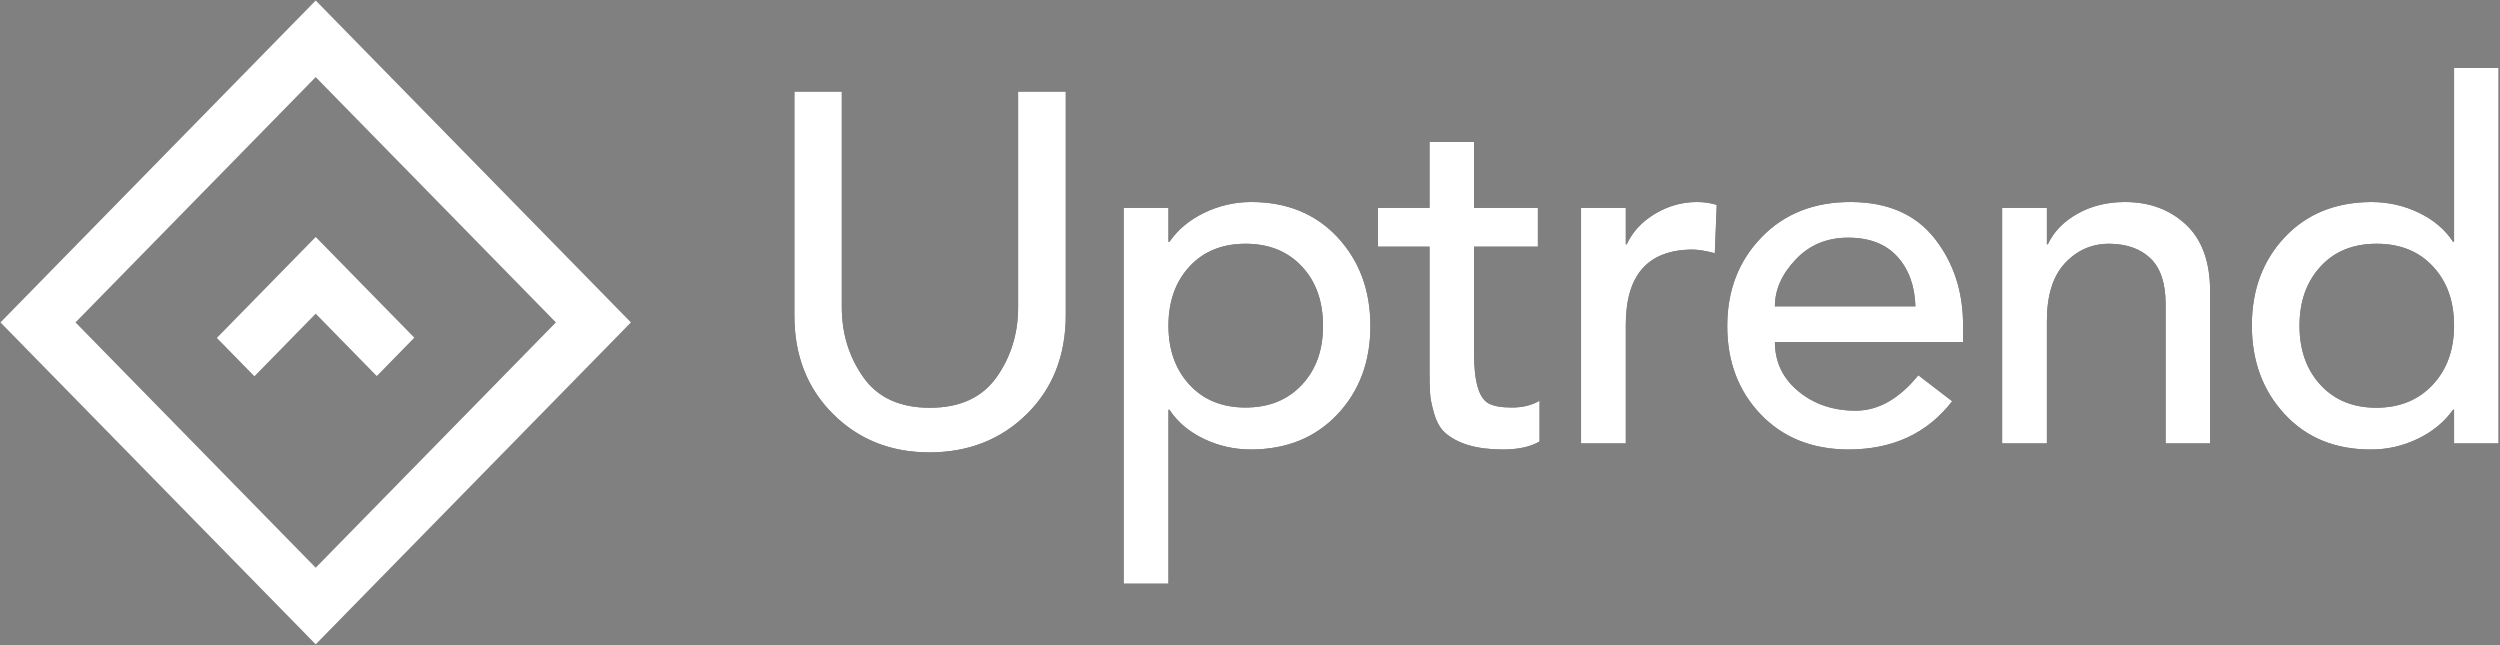 <svg xmlns="http://www.w3.org/2000/svg" width="186" height="48" viewBox="0 0 186 48">
  <rect x="0" y="0" width="186" height="48" fill="#808080" stroke="none"/>
  <g fill="none">
    <g fill="#FFF">
      <path d="M23.488,47.937 L0.037,23.987 L23.488,0.038 L46.938,23.987 L23.488,47.937 Z M5.616,23.987 L23.488,42.239 L41.36,23.987 L23.488,5.735 L5.616,23.987 Z"/>
      <polygon points="23.488 23.336 18.928 27.993 16.136 25.141 23.467 17.654 23.472 17.658 23.493 17.637 30.824 25.124 28.031 27.976"/>
    </g>
    <g transform="translate(59 5)">
      <path fill="#000" d="M0.103,1.816 L3.63,1.816 L3.63,17.864 C3.63,19.813 4.164,21.546 5.231,23.063 C6.299,24.579 7.949,25.337 10.18,25.337 C12.411,25.337 14.067,24.579 15.146,23.063 C16.214,21.546 16.748,19.813 16.748,17.864 L16.748,1.816 L20.293,1.816 L20.293,18.424 C20.293,21.432 19.333,23.887 17.414,25.788 C15.494,27.69 13.083,28.646 10.18,28.659 C7.277,28.659 4.871,27.702 2.964,25.788 C1.045,23.875 0.091,21.42 0.103,18.424 L0.103,1.816 Z M37.865,14.831 C36.809,13.7 35.411,13.135 33.672,13.135 C31.932,13.135 30.541,13.7 29.497,14.831 C28.453,15.963 27.932,17.431 27.932,19.236 C27.932,21.029 28.453,22.491 29.497,23.622 C30.541,24.753 31.932,25.319 33.672,25.319 C35.411,25.319 36.809,24.753 37.865,23.622 C38.92,22.491 39.442,21.023 39.43,19.218 C39.43,17.413 38.908,15.951 37.865,14.831 Z M24.602,38.424 L24.602,10.463 L27.932,10.463 L27.932,12.99 L28.004,12.99 C28.639,12.076 29.509,11.353 30.613,10.824 C31.716,10.294 32.874,10.03 34.086,10.03 C36.737,10.03 38.878,10.902 40.51,12.647 C42.141,14.404 42.957,16.606 42.957,19.254 C42.957,21.901 42.141,24.092 40.51,25.824 C38.878,27.557 36.737,28.43 34.086,28.442 C32.838,28.442 31.662,28.177 30.559,27.648 C29.455,27.118 28.603,26.396 28.004,25.482 L27.932,25.482 L27.932,38.424 L24.602,38.424 Z M55.418,10.463 L55.418,13.351 L50.668,13.351 L50.668,21.294 C50.668,23.376 51.028,24.615 51.747,25.012 C52.119,25.217 52.701,25.319 53.493,25.319 C54.285,25.319 54.968,25.151 55.544,24.814 L55.544,27.846 C54.872,28.243 53.961,28.442 52.809,28.442 C50.878,28.442 49.438,28.021 48.49,27.178 C48.142,26.853 47.879,26.384 47.699,25.77 C47.519,25.157 47.417,24.639 47.393,24.218 C47.369,23.797 47.357,23.219 47.357,22.485 L47.357,13.351 L43.524,13.351 L43.524,10.463 L47.357,10.463 L47.357,5.553 L50.668,5.553 L50.668,10.463 L55.418,10.463 Z M58.63,27.991 L58.63,10.463 L61.959,10.463 L61.959,13.171 L62.031,13.171 C62.451,12.256 63.147,11.504 64.119,10.914 C65.102,10.325 66.146,10.03 67.25,10.03 C67.789,10.03 68.281,10.102 68.725,10.246 L68.581,13.839 C67.945,13.67 67.406,13.58 66.962,13.568 C63.615,13.568 61.947,15.445 61.959,19.2 L61.959,27.991 L58.63,27.991 Z M73.053,17.792 L83.508,17.792 C83.46,16.263 83.01,15.03 82.158,14.091 C81.306,13.153 80.089,12.683 78.505,12.683 C76.922,12.683 75.62,13.225 74.6,14.308 C73.569,15.391 73.053,16.552 73.053,17.792 Z M87.053,20.445 L73.053,20.445 C73.053,21.925 73.635,23.147 74.798,24.11 C75.962,25.072 77.383,25.554 79.063,25.554 C80.742,25.554 82.296,24.675 83.724,22.918 L86.243,24.85 C84.395,27.245 81.816,28.442 78.505,28.442 C75.818,28.43 73.647,27.557 71.991,25.824 C70.335,24.092 69.508,21.901 69.508,19.254 C69.508,16.606 70.359,14.404 72.063,12.647 C73.767,10.89 75.986,10.018 78.721,10.03 C81.456,10.042 83.532,10.95 84.947,12.755 C86.363,14.561 87.065,16.733 87.053,19.272 L87.053,20.445 Z M89.959,27.991 L89.959,10.463 L93.288,10.463 L93.288,13.171 L93.36,13.171 C93.803,12.232 94.541,11.474 95.573,10.896 C96.605,10.319 97.78,10.03 99.1,10.03 C100.923,10.03 102.435,10.589 103.635,11.708 C104.834,12.828 105.434,14.494 105.434,16.709 L105.434,27.991 L102.123,27.991 L102.123,17.647 C102.123,16.095 101.751,14.958 101.007,14.236 C100.264,13.514 99.238,13.147 97.93,13.135 C96.623,13.135 95.519,13.622 94.619,14.597 C93.719,15.571 93.276,17.028 93.288,18.965 L93.288,27.991 L89.959,27.991 Z M117.823,25.337 C119.551,25.325 120.942,24.753 121.998,23.622 C123.054,22.491 123.582,21.023 123.582,19.218 C123.582,17.413 123.06,15.951 122.016,14.831 C120.972,13.7 119.575,13.135 117.823,13.135 C116.072,13.135 114.68,13.7 113.648,14.831 C112.605,15.963 112.083,17.431 112.083,19.236 C112.083,21.041 112.605,22.509 113.648,23.64 C114.692,24.772 116.084,25.337 117.823,25.337 Z M126.893,0.047 L126.893,27.991 L123.582,27.991 L123.582,25.482 L123.51,25.482 C122.862,26.396 121.986,27.118 120.882,27.648 C119.779,28.177 118.627,28.442 117.427,28.442 C114.764,28.454 112.617,27.581 110.985,25.824 C109.354,24.068 108.538,21.865 108.538,19.218 C108.538,16.57 109.354,14.38 110.985,12.647 C112.617,10.914 114.764,10.042 117.427,10.03 C118.675,10.03 119.851,10.294 120.954,10.824 C122.058,11.353 122.91,12.076 123.51,12.99 L123.582,12.99 L123.582,0.047 L126.893,0.047 Z"/>
      <path fill="#FFF" d="M0.103,1.816 L3.63,1.816 L3.63,17.864 C3.63,19.813 4.164,21.546 5.231,23.063 C6.299,24.579 7.949,25.337 10.18,25.337 C12.411,25.337 14.067,24.579 15.146,23.063 C16.214,21.546 16.748,19.813 16.748,17.864 L16.748,1.816 L20.293,1.816 L20.293,18.424 C20.293,21.432 19.333,23.887 17.414,25.788 C15.494,27.69 13.083,28.646 10.18,28.659 C7.277,28.659 4.871,27.702 2.964,25.788 C1.045,23.875 0.091,21.42 0.103,18.424 L0.103,1.816 Z M37.865,14.831 C36.809,13.7 35.411,13.135 33.672,13.135 C31.932,13.135 30.541,13.7 29.497,14.831 C28.453,15.963 27.932,17.431 27.932,19.236 C27.932,21.029 28.453,22.491 29.497,23.622 C30.541,24.753 31.932,25.319 33.672,25.319 C35.411,25.319 36.809,24.753 37.865,23.622 C38.92,22.491 39.442,21.023 39.43,19.218 C39.43,17.413 38.908,15.951 37.865,14.831 Z M24.602,38.424 L24.602,10.463 L27.932,10.463 L27.932,12.99 L28.004,12.99 C28.639,12.076 29.509,11.353 30.613,10.824 C31.716,10.294 32.874,10.03 34.086,10.03 C36.737,10.03 38.878,10.902 40.51,12.647 C42.141,14.404 42.957,16.606 42.957,19.254 C42.957,21.901 42.141,24.092 40.51,25.824 C38.878,27.557 36.737,28.43 34.086,28.442 C32.838,28.442 31.662,28.177 30.559,27.648 C29.455,27.118 28.603,26.396 28.004,25.482 L27.932,25.482 L27.932,38.424 L24.602,38.424 Z M55.418,10.463 L55.418,13.351 L50.668,13.351 L50.668,21.294 C50.668,23.376 51.028,24.615 51.747,25.012 C52.119,25.217 52.701,25.319 53.493,25.319 C54.285,25.319 54.968,25.151 55.544,24.814 L55.544,27.846 C54.872,28.243 53.961,28.442 52.809,28.442 C50.878,28.442 49.438,28.021 48.49,27.178 C48.142,26.853 47.879,26.384 47.699,25.77 C47.519,25.157 47.417,24.639 47.393,24.218 C47.369,23.797 47.357,23.219 47.357,22.485 L47.357,13.351 L43.524,13.351 L43.524,10.463 L47.357,10.463 L47.357,5.553 L50.668,5.553 L50.668,10.463 L55.418,10.463 Z M58.63,27.991 L58.63,10.463 L61.959,10.463 L61.959,13.171 L62.031,13.171 C62.451,12.256 63.147,11.504 64.119,10.914 C65.102,10.325 66.146,10.03 67.25,10.03 C67.789,10.03 68.281,10.102 68.725,10.246 L68.581,13.839 C67.945,13.67 67.406,13.58 66.962,13.568 C63.615,13.568 61.947,15.445 61.959,19.2 L61.959,27.991 L58.63,27.991 Z M73.053,17.792 L83.508,17.792 C83.46,16.263 83.01,15.03 82.158,14.091 C81.306,13.153 80.089,12.683 78.505,12.683 C76.922,12.683 75.62,13.225 74.6,14.308 C73.569,15.391 73.053,16.552 73.053,17.792 Z M87.053,20.445 L73.053,20.445 C73.053,21.925 73.635,23.147 74.798,24.11 C75.962,25.072 77.383,25.554 79.063,25.554 C80.742,25.554 82.296,24.675 83.724,22.918 L86.243,24.85 C84.395,27.245 81.816,28.442 78.505,28.442 C75.818,28.43 73.647,27.557 71.991,25.824 C70.335,24.092 69.508,21.901 69.508,19.254 C69.508,16.606 70.359,14.404 72.063,12.647 C73.767,10.89 75.986,10.018 78.721,10.03 C81.456,10.042 83.532,10.95 84.947,12.755 C86.363,14.561 87.065,16.733 87.053,19.272 L87.053,20.445 Z M89.959,27.991 L89.959,10.463 L93.288,10.463 L93.288,13.171 L93.36,13.171 C93.803,12.232 94.541,11.474 95.573,10.896 C96.605,10.319 97.78,10.03 99.1,10.03 C100.923,10.03 102.435,10.589 103.635,11.708 C104.834,12.828 105.434,14.494 105.434,16.709 L105.434,27.991 L102.123,27.991 L102.123,17.647 C102.123,16.095 101.751,14.958 101.007,14.236 C100.264,13.514 99.238,13.147 97.93,13.135 C96.623,13.135 95.519,13.622 94.619,14.597 C93.719,15.571 93.276,17.028 93.288,18.965 L93.288,27.991 L89.959,27.991 Z M117.823,25.337 C119.551,25.325 120.942,24.753 121.998,23.622 C123.054,22.491 123.582,21.023 123.582,19.218 C123.582,17.413 123.06,15.951 122.016,14.831 C120.972,13.7 119.575,13.135 117.823,13.135 C116.072,13.135 114.68,13.7 113.648,14.831 C112.605,15.963 112.083,17.431 112.083,19.236 C112.083,21.041 112.605,22.509 113.648,23.64 C114.692,24.772 116.084,25.337 117.823,25.337 Z M126.893,0.047 L126.893,27.991 L123.582,27.991 L123.582,25.482 L123.51,25.482 C122.862,26.396 121.986,27.118 120.882,27.648 C119.779,28.177 118.627,28.442 117.427,28.442 C114.764,28.454 112.617,27.581 110.985,25.824 C109.354,24.068 108.538,21.865 108.538,19.218 C108.538,16.57 109.354,14.38 110.985,12.647 C112.617,10.914 114.764,10.042 117.427,10.03 C118.675,10.03 119.851,10.294 120.954,10.824 C122.058,11.353 122.91,12.076 123.51,12.99 L123.582,12.99 L123.582,0.047 L126.893,0.047 Z"/>
    </g>
  </g>
</svg>
